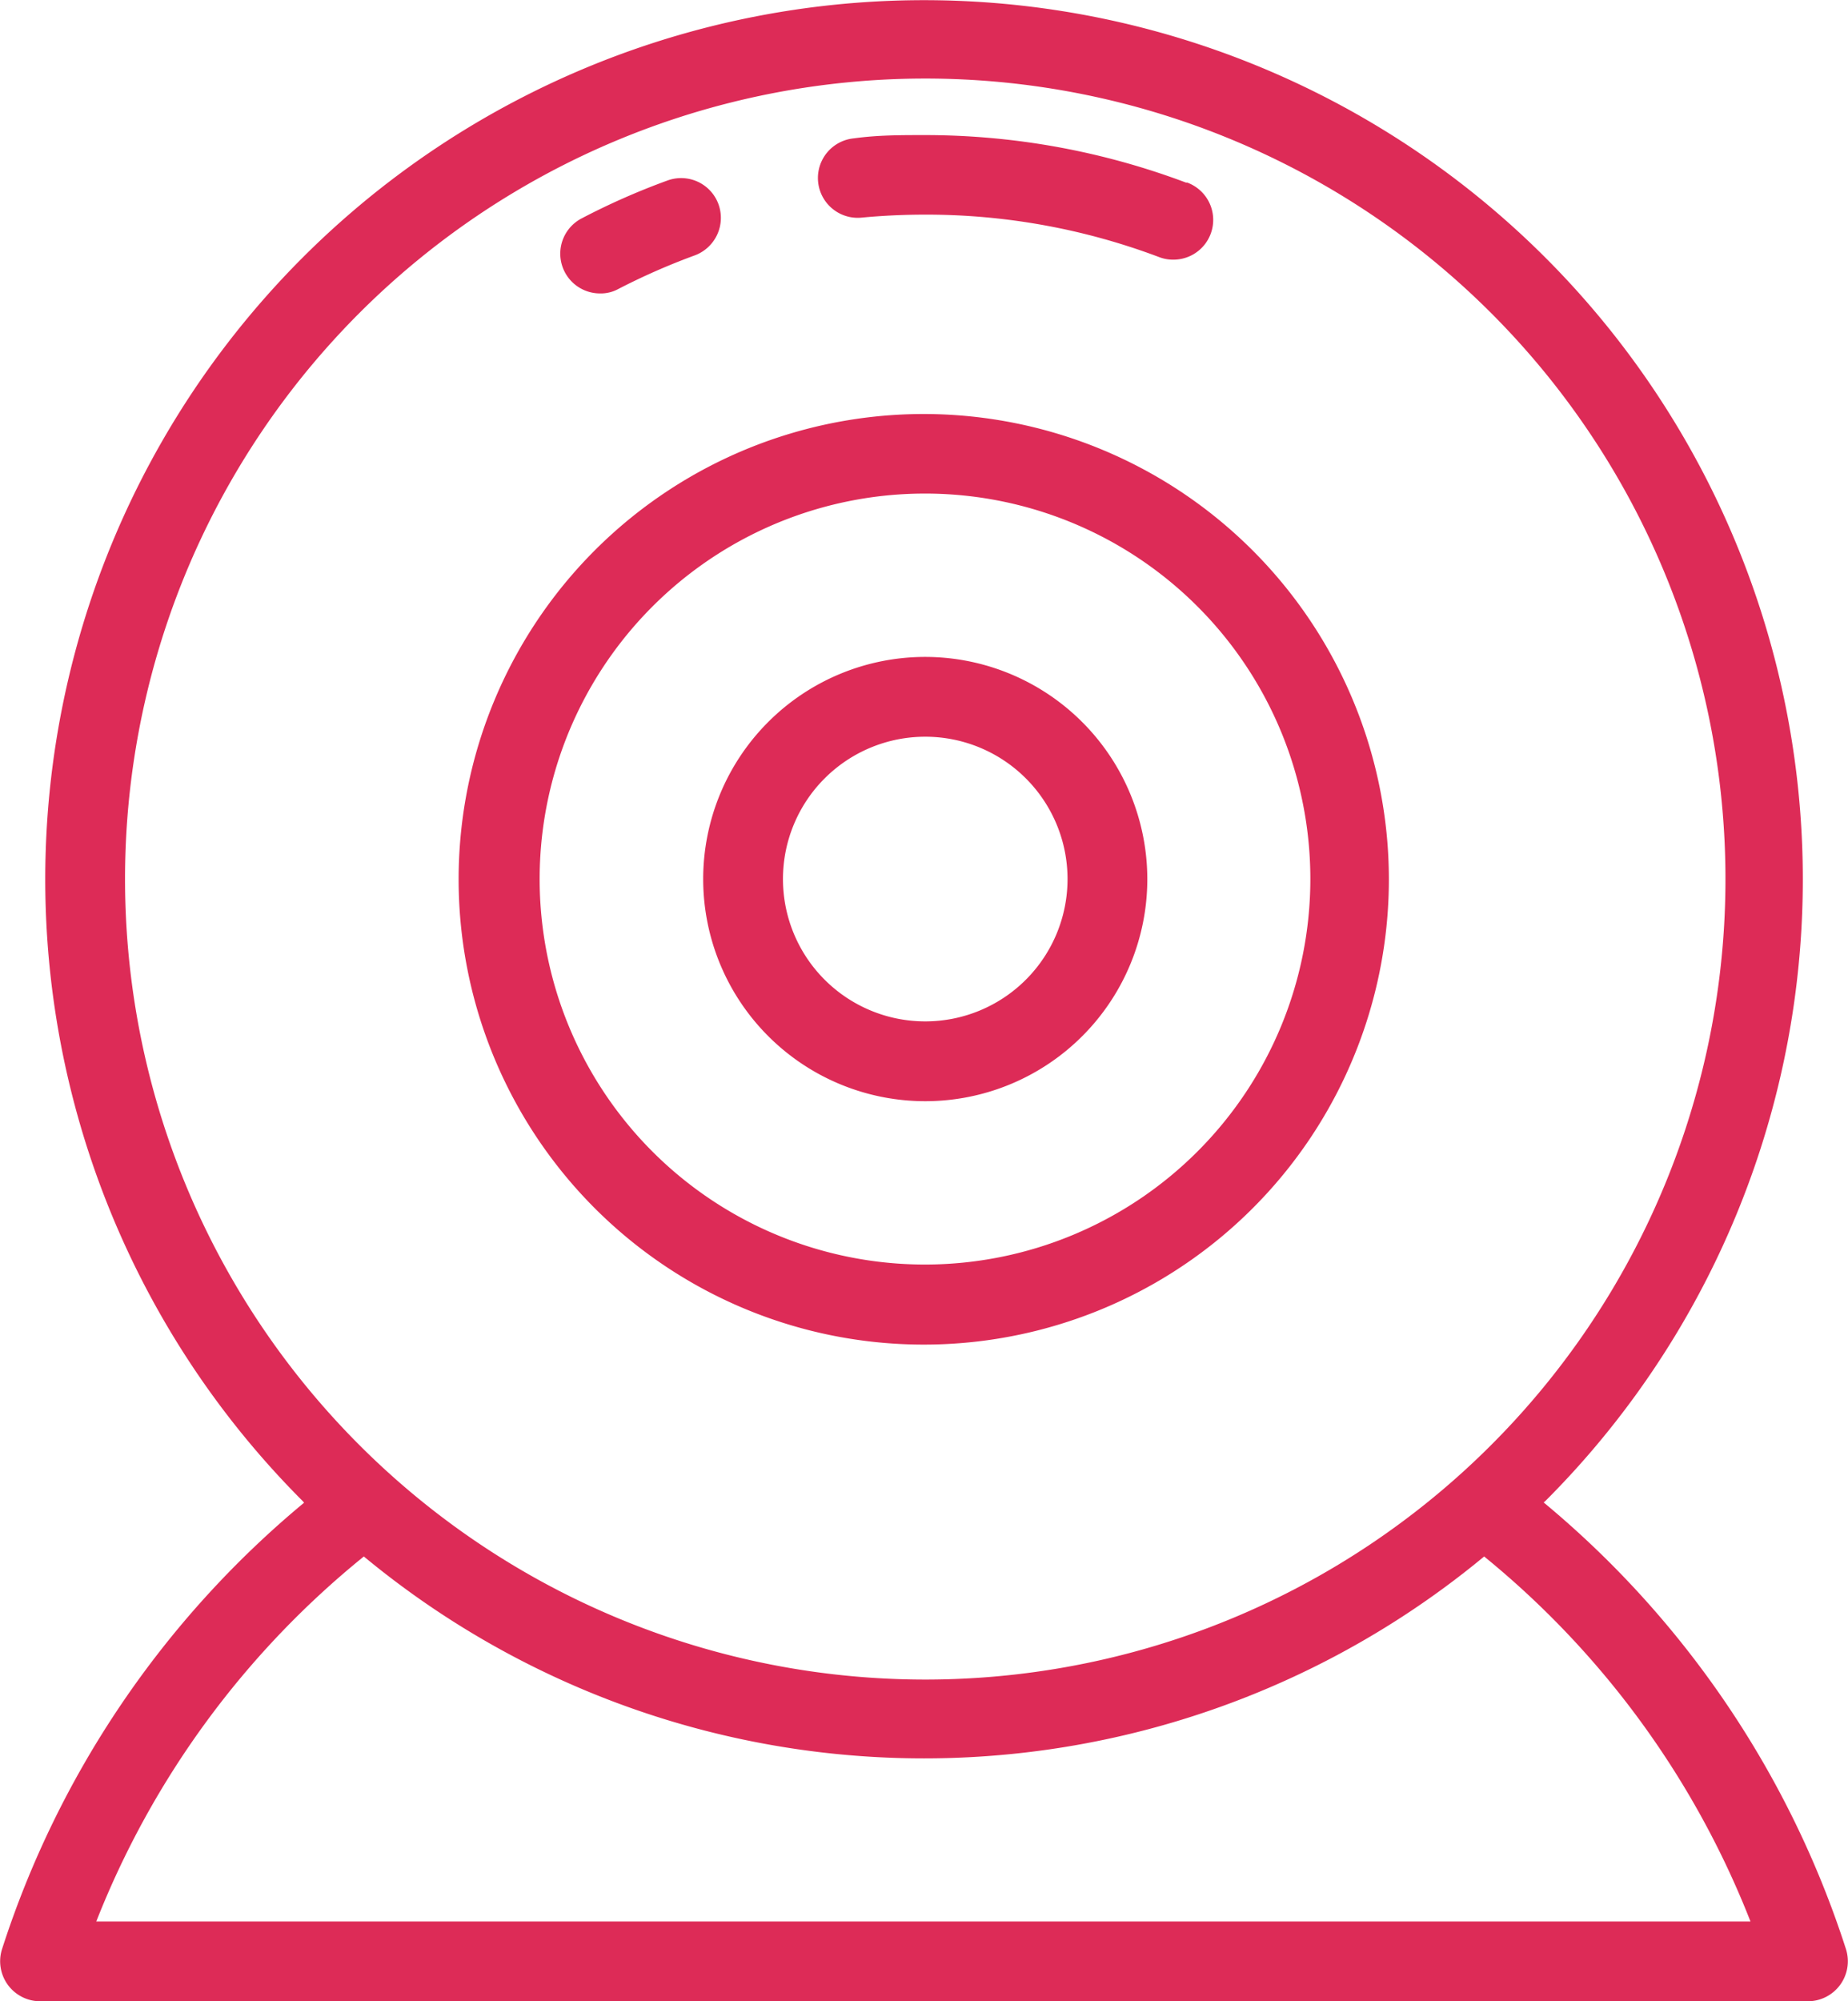 <svg id="Réteg_1" data-name="Réteg 1" xmlns="http://www.w3.org/2000/svg" viewBox="0 0 73.9 80"><title>live</title><g id="Pink-Icon-_-Live" data-name="Pink-Icon-/-Live"><g id="icon"><path id="Fill-1" d="M6.85,76.81a35.46,35.46,0,0,1,10.7-14.59,35.12,35.12,0,0,0,44.8,0A35.53,35.53,0,0,1,73,76.81ZM8,35.14a32,32,0,1,1,32,32,32,32,0,0,1-32-32ZM76.82,77.92A38.54,38.54,0,0,0,64.73,60.06L64.8,60a35.14,35.14,0,0,0-49.7-49.7,35.15,35.15,0,0,0,0,49.7l.06.07A38.52,38.52,0,0,0,3.08,77.92,1.6,1.6,0,0,0,4.59,80H75.3a1.6,1.6,0,0,0,1.52-2.08Z" transform="translate(-3)" style="fill:#dd2b57"/><path id="Fill-3" d="M40,50.55a15.41,15.41,0,1,1,15.4-15.41A15.42,15.42,0,0,1,40,50.55m0-34A18.6,18.6,0,1,0,58.54,35.14,18.61,18.61,0,0,0,40,16.55" transform="translate(-3)" style="fill:#dd2b57"/><path id="Fill-5" d="M40,40.83a5.69,5.69,0,1,1,5.69-5.69A5.69,5.69,0,0,1,40,40.83m0-14.57a8.88,8.88,0,1,0,8.88,8.88A8.89,8.89,0,0,0,40,26.26" transform="translate(-3)" style="fill:#dd2b57"/><path id="Fill-7" d="M31.73,8.16a1.59,1.59,0,0,0-2.05-.94,28,28,0,0,0-3.42,1.51,1.59,1.59,0,0,0,.74,3,1.46,1.46,0,0,0,.73-.18,26.62,26.62,0,0,1,3.05-1.34,1.6,1.6,0,0,0,.95-2.05" transform="translate(-3)" style="fill:#dd2b57"/><path id="Fill-9" d="M50.43,7.3A29.64,29.64,0,0,0,40,5.4c-1,0-1.91,0-2.85.13a1.59,1.59,0,1,0,.3,3.17c.84-.08,1.7-.12,2.55-.12a26.38,26.38,0,0,1,9.36,1.7,1.54,1.54,0,0,0,.56.1,1.59,1.59,0,0,0,.56-3.08" transform="translate(-3)" style="fill:#dd2b57"/></g></g></svg>